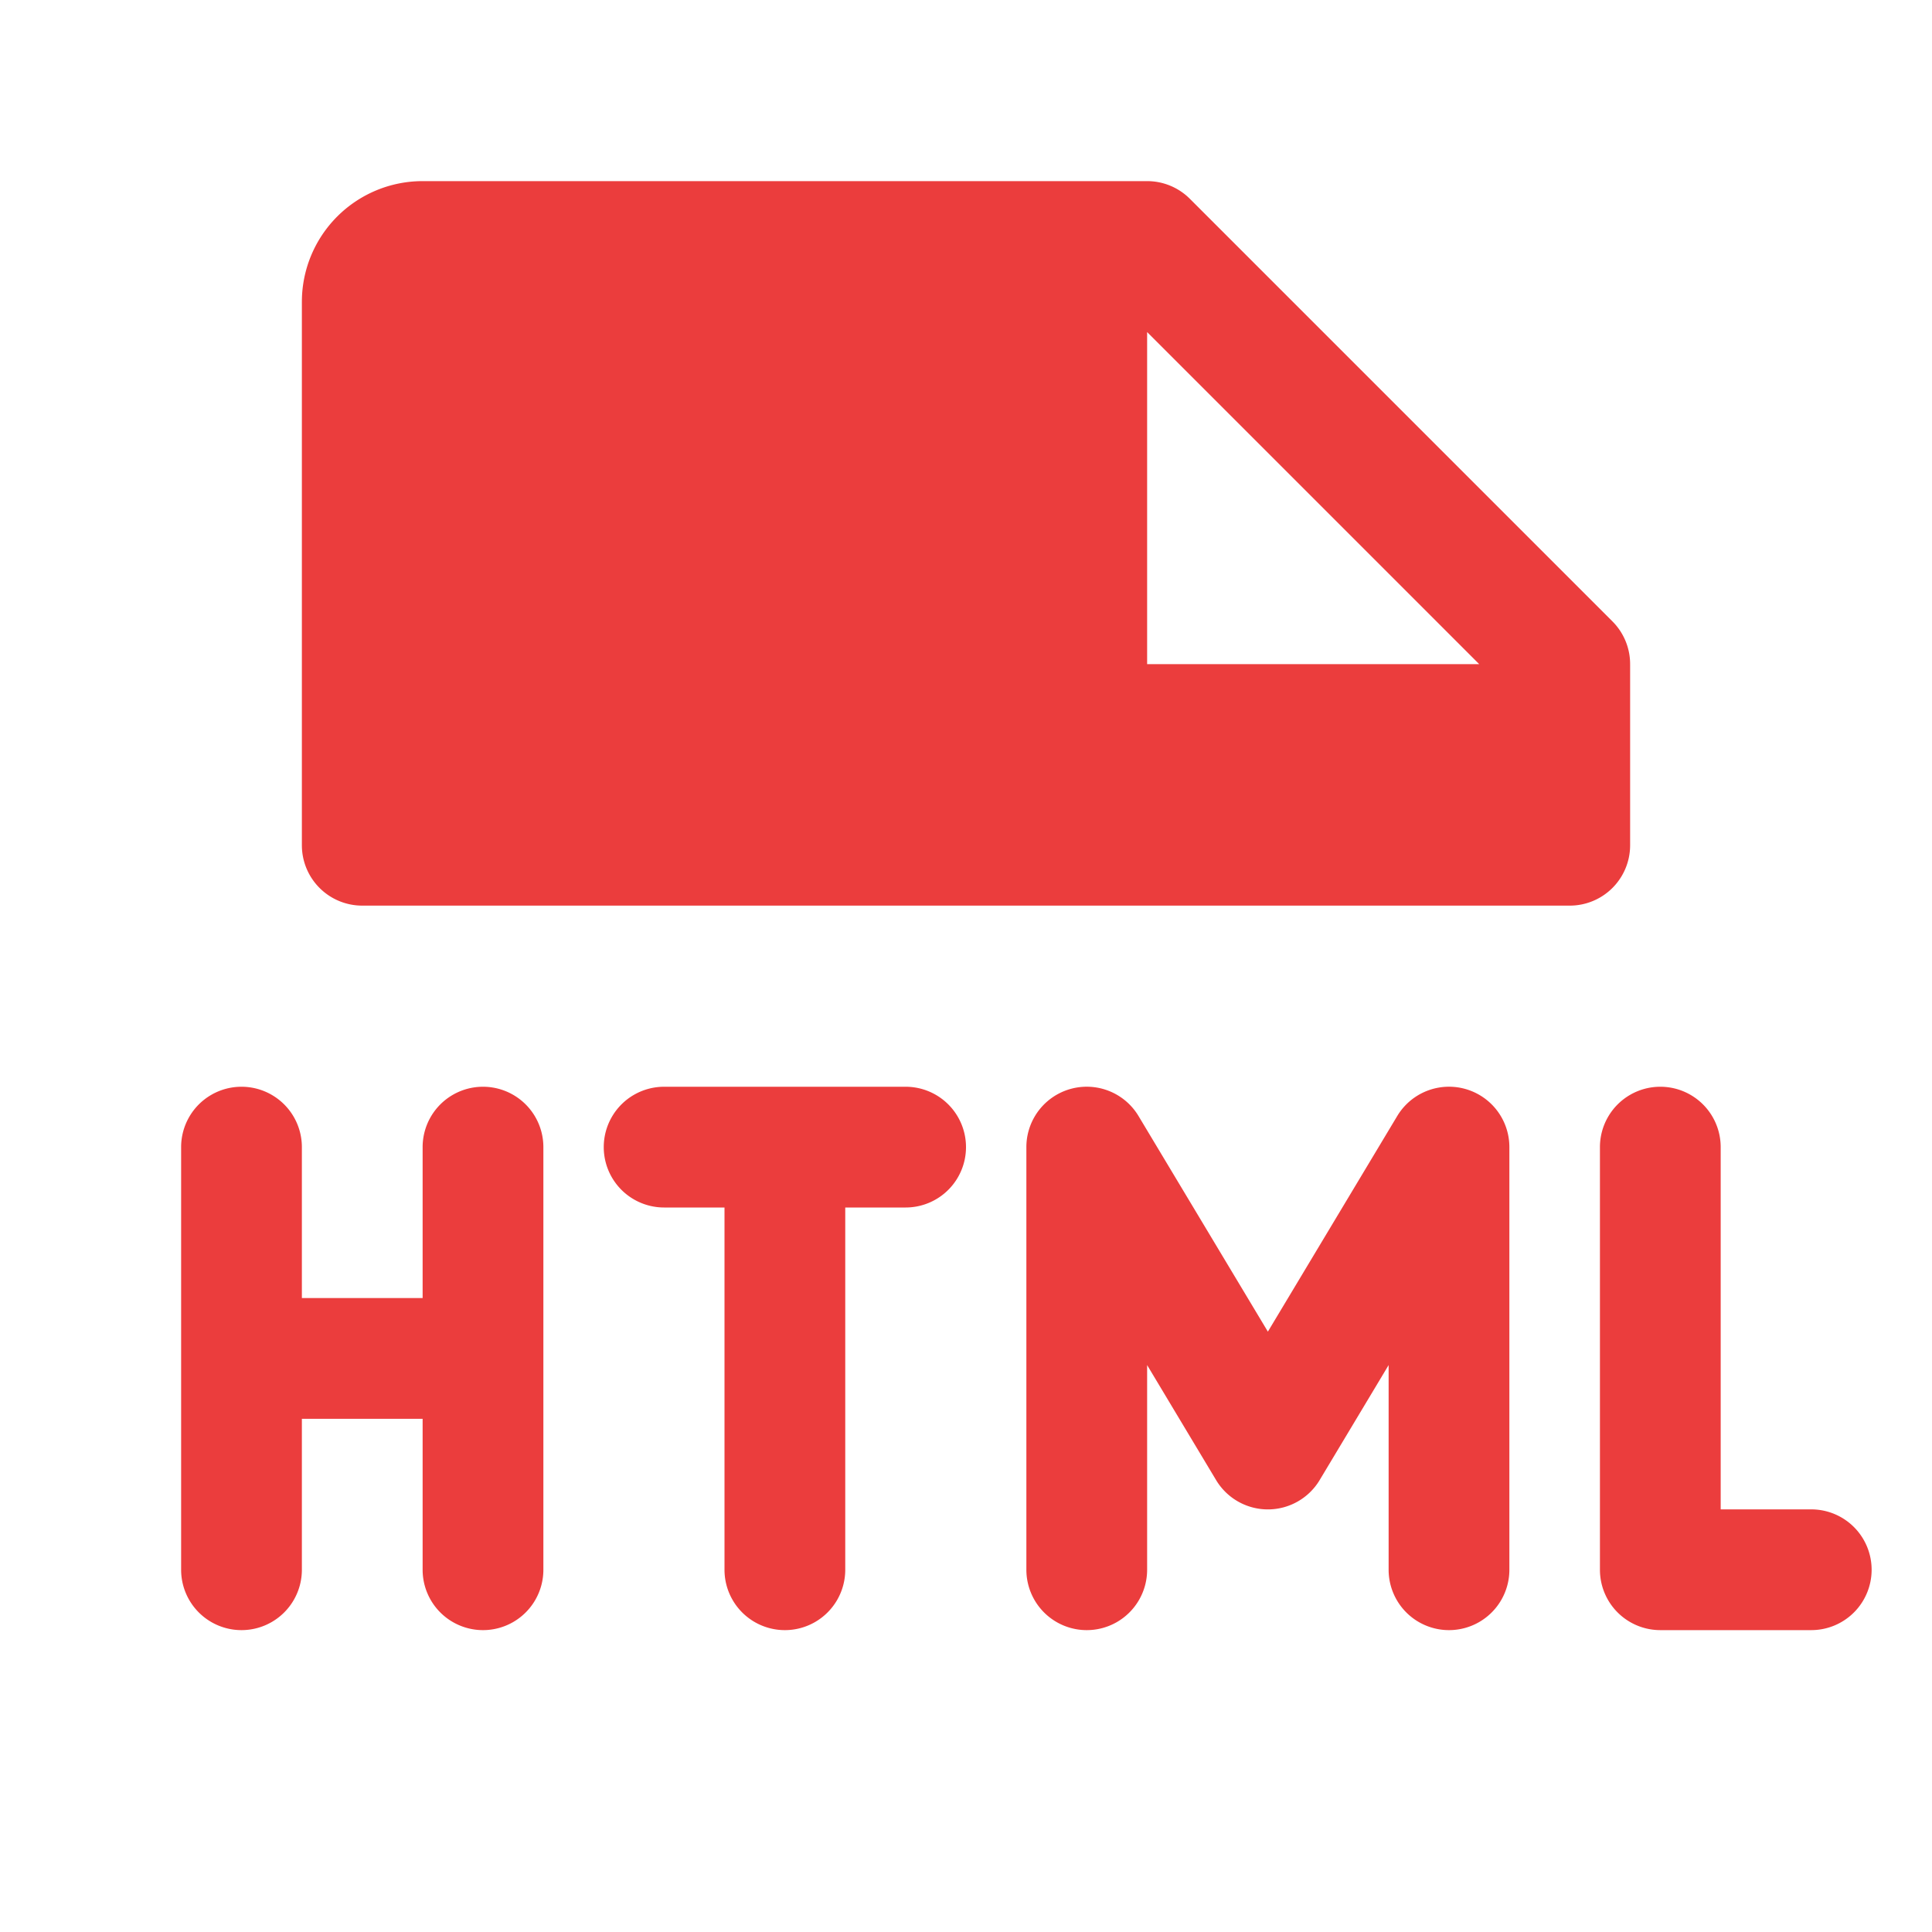 <svg xmlns="http://www.w3.org/2000/svg" width="32" height="32" fill="#EB3d3d" viewBox="0 0 256 256"><path d="M216,112V88a8,8,0,0,0-2.34-5.66l-56-56A8,8,0,0,0,152,24H56A16,16,0,0,0,40,40v72a8,8,0,0,0,8,8H208A8,8,0,0,0,216,112ZM152,88V44l44,44Zm-24,64a8,8,0,0,1-8,8h-8v48a8,8,0,0,1-16,0V160H88a8,8,0,0,1,0-16h32A8,8,0,0,1,128,152Zm-56,0v56a8,8,0,0,1-16,0V188H40v20a8,8,0,0,1-16,0V152a8,8,0,0,1,16,0v20H56V152a8,8,0,0,1,16,0Zm176,56a8,8,0,0,1-8,8H220a8,8,0,0,1-8-8V152a8,8,0,0,1,16,0v48h12A8,8,0,0,1,248,208Zm-48-56v56a8,8,0,0,1-16,0V180.88l-9.14,15.24a8,8,0,0,1-13.72,0L152,180.88V208a8,8,0,0,1-16,0V152a8,8,0,0,1,14.86-4.12L168,176.45l17.14-28.57A8,8,0,0,1,200,152Z"></path></svg>